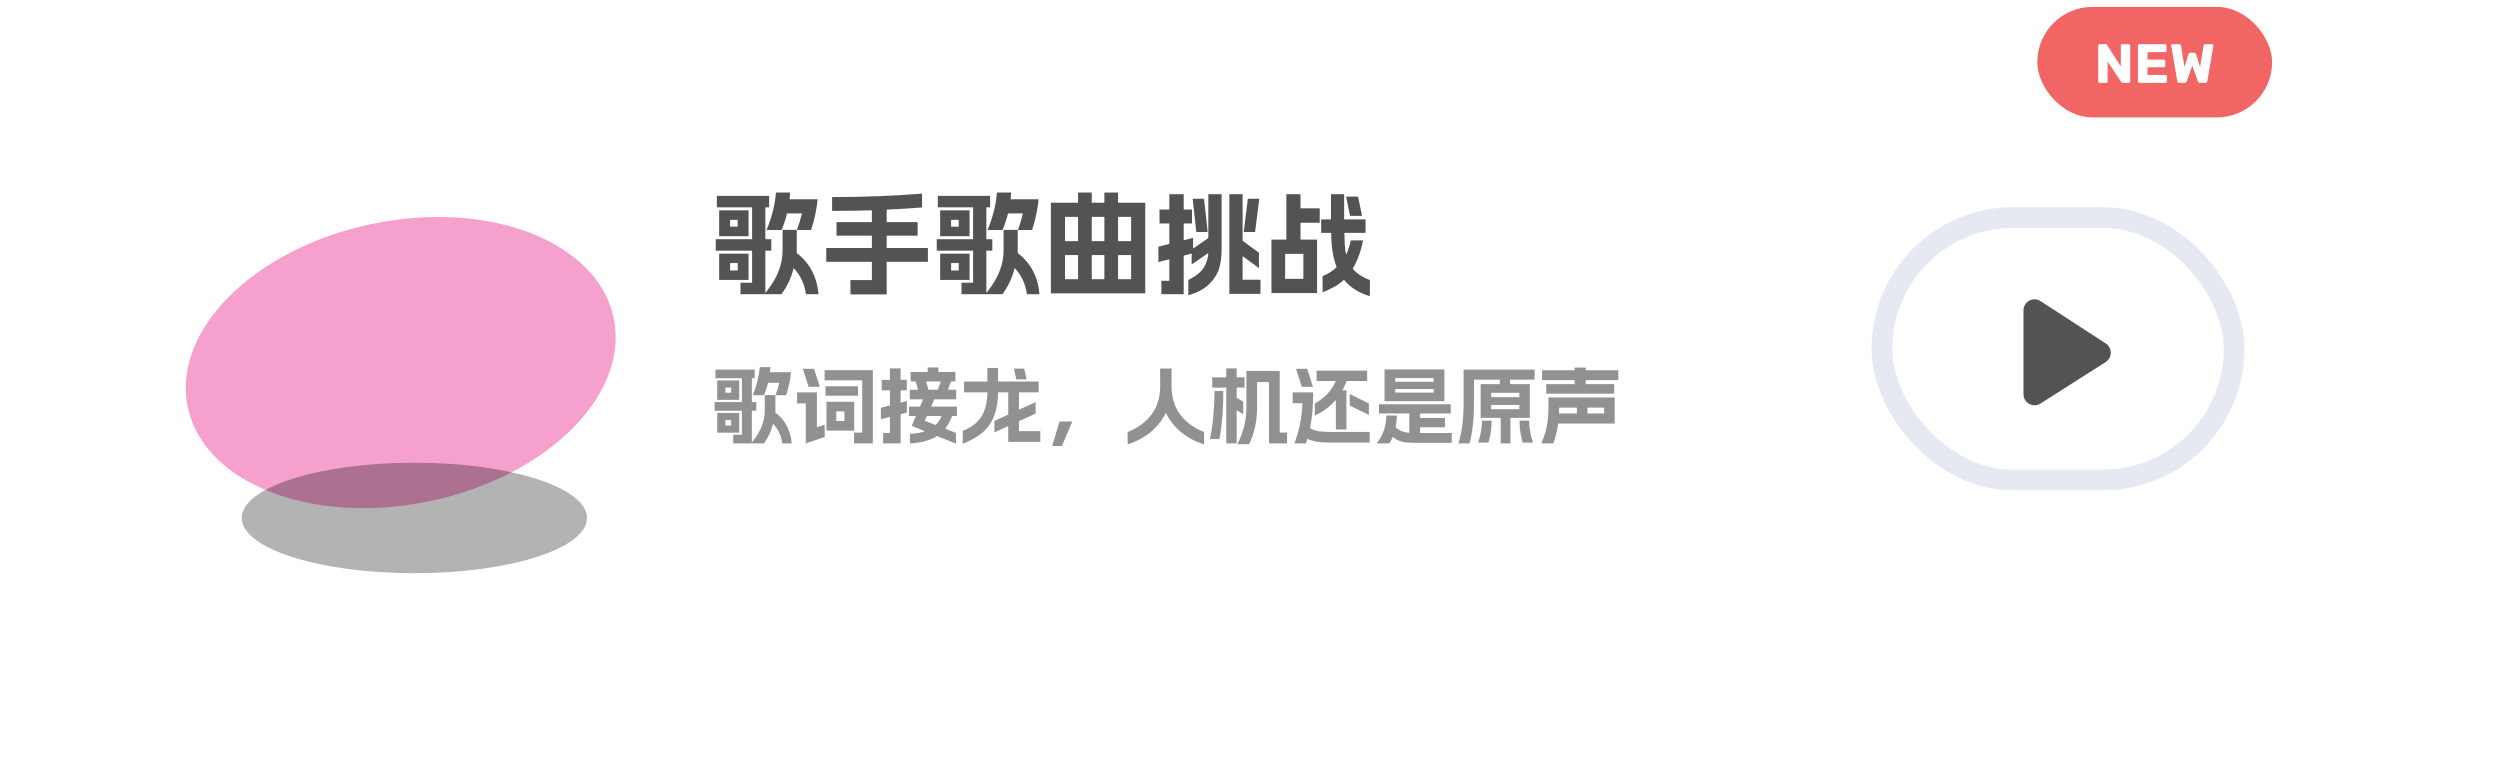 <svg width="362" height="110" viewBox="0 0 362 110" fill="none" xmlns="http://www.w3.org/2000/svg">
<g filter="url(#filter0_d_663_3703)">
<rect x="11" y="7" width="340" height="88" rx="20" fill="white"/>
</g>
<path d="M112.276 57.216V59.436V59.736C113.684 60.808 114.472 62.296 114.64 64.2H113.272C113.128 63.096 112.684 62.148 111.94 61.356C111.7 62.372 111.26 63.32 110.62 64.2H106.168V62.952H107.428V59.472H103.48V58.224H107.428V54.768H103.6V53.52H109.276V54.768H108.868V58.224H109.516V59.472H108.868V64.068C109.524 63.26 110 62.48 110.296 61.728C110.592 60.976 110.74 60.212 110.74 59.436V57.216H112.276ZM103.852 59.796H107.044V62.652H103.852V59.796ZM103.852 55.092H107.044V57.9H103.852V55.092ZM105.868 61.62V60.816H105.04V61.62H105.868ZM105.868 56.868V56.124H105.04V56.868H105.868ZM109 57.228C109.568 55.86 109.908 54.504 110.02 53.16H111.568L111.496 53.892H114.544C114.432 55.012 114.196 56.124 113.836 57.228H112.3C112.516 56.636 112.696 56.036 112.84 55.428H111.22C111.084 55.996 110.888 56.596 110.632 57.228H109ZM126.388 64.2H123.664V62.64H124.852V55.068H119.404V53.592H126.388V64.2ZM115.42 56.82H118.288V61.872L119.416 61.488V63.276L116.68 64.2V58.416H115.42V56.82ZM117.88 53.4L118.708 56.004H117.076L116.248 53.4H117.88ZM119.536 55.932H124.24V57.3H119.536V55.932ZM119.668 58.176H123.688V62.352H119.668V58.176ZM122.272 60.96V59.568H121.084V60.96H122.272ZM135.688 63.144C134.736 63.752 133.424 64.108 131.752 64.212V62.82C132.624 62.772 133.356 62.648 133.948 62.448L132.016 61.668L132.628 60.24H131.632V58.872H133.216L133.672 57.828H131.74V56.436H132.94L132.592 55.236H131.86V53.868H134.332V53.208H135.868V53.868H138.34V55.236H137.704L137.26 56.436H138.46V57.828H135.28L134.824 58.872H138.568V60.24H137.872C137.576 60.992 137.24 61.604 136.864 62.076L138.424 62.688V64.236L135.688 63.144ZM127.552 59.04L128.86 58.704V56.52H127.672V55.008H128.86V53.34H130.408V55.008H131.308V56.52H130.408V58.308L131.308 58.08V59.748L130.408 59.976V64.2H127.876V62.688H128.86V60.372L127.552 60.708V59.04ZM135.472 61.536C135.84 61.184 136.132 60.752 136.348 60.24H134.212L133.912 60.924L135.472 61.536ZM134.44 56.436H135.784L136.228 55.236H134.092L134.44 56.436ZM139.408 62.376C140.6 61.936 141.488 61.268 142.072 60.372C142.656 59.468 142.956 58.28 142.972 56.808H139.6V55.248H142.972V53.28H144.52V55.248H150.4V56.808H147.544V59.328L149.956 58.224V59.88L147.544 60.984V62.424H150.64V63.984H145.996V61.692L143.992 62.604V60.948L145.996 60.036V56.808H144.52C144.512 58.08 144.336 59.184 143.992 60.12C143.648 61.056 143.104 61.864 142.36 62.544C141.616 63.216 140.632 63.788 139.408 64.26V62.376ZM148.312 53.376L148.648 54.936H147.16L146.824 53.376H148.312ZM153.424 61.032H155.272L153.76 64.584H152.356L153.424 61.032ZM163.281 62.556C164.761 61.972 165.917 61.124 166.749 60.012C167.581 58.892 167.997 57.528 167.997 55.92L167.985 53.364H169.641V55.92C169.641 57.528 170.053 58.892 170.877 60.012C171.709 61.124 172.865 61.972 174.345 62.556V64.344C173.025 63.92 171.897 63.316 170.961 62.532C170.033 61.748 169.317 60.824 168.812 59.76C168.309 60.824 167.589 61.748 166.653 62.532C165.725 63.316 164.601 63.92 163.281 64.344V62.556ZM179.169 64.32C179.633 63.392 179.965 62.512 180.165 61.68C180.373 60.84 180.477 59.912 180.477 58.896V53.712H185.301V62.628H186.369V64.2H183.753V55.32H182.025V58.896C182.025 59.928 181.937 60.86 181.761 61.692C181.593 62.524 181.301 63.4 180.885 64.32H179.169ZM175.208 63.576C175.641 61.416 175.857 59.096 175.857 56.616H177.141C177.141 59.264 176.953 61.584 176.576 63.576H175.208ZM175.533 54.636H177.561V53.34H179.073V54.636H180.213V56.124H179.073V57.588L180.021 58.176V59.988L179.073 59.4V64.2H177.561V56.124H175.533V54.636ZM190.389 58.416C191.093 58.032 191.693 57.576 192.189 57.048C192.685 56.52 193.101 55.892 193.437 55.164H190.641V53.676H197.961V55.164H194.997C194.813 55.66 194.609 56.112 194.385 56.52H194.961V62.184H193.437L193.424 57.912C192.617 58.864 191.605 59.616 190.389 60.168V58.416ZM187.173 56.82H190.149C190.149 57.836 190.113 58.752 190.041 59.568C189.969 60.376 189.849 61.184 189.681 61.992C190.033 62.192 190.425 62.336 190.857 62.424C191.297 62.504 191.829 62.544 192.453 62.544H198.333V64.08H192.453C191.717 64.08 191.105 64.036 190.617 63.948C190.129 63.868 189.689 63.728 189.297 63.528C189.241 63.72 189.201 63.844 189.177 63.9C189.137 64.052 189.109 64.152 189.093 64.2H187.437C187.813 63.152 188.089 62.18 188.265 61.284C188.441 60.388 188.549 59.42 188.589 58.38H187.173V56.82ZM189.285 53.4L190.113 56.004H188.493L187.665 53.4H189.285ZM195.441 57.048L198.213 58.428V60.084L195.441 58.716V57.048ZM209.145 53.496V58.092H200.481V53.496H209.145ZM199.329 64.2C199.825 63.584 200.177 62.952 200.385 62.304C200.601 61.648 200.721 60.936 200.745 60.168H202.269C202.245 60.856 202.185 61.428 202.089 61.884C202.361 62.124 202.653 62.308 202.965 62.436C203.285 62.556 203.653 62.636 204.069 62.676V59.868H199.677V58.536H210.069V59.868H205.629V60.528H209.229V61.872H205.629V62.7H210.213V64.116H204.729C203.985 64.116 203.381 64.052 202.917 63.924C202.461 63.796 202.049 63.572 201.681 63.252C201.561 63.548 201.397 63.864 201.189 64.2H199.329ZM207.597 56.844V56.328H202.029V56.844H207.597ZM207.597 55.272V54.744H202.029V55.272H207.597ZM222.213 53.52V54.972H218.661V55.62H221.517V60.504H218.709V64.2H217.305V60.504H214.401V55.62H217.173V54.972H213.441V58.332C213.441 59.452 213.389 60.484 213.285 61.428C213.189 62.372 213.025 63.296 212.793 64.2H211.173C211.453 63.248 211.649 62.324 211.761 61.428C211.873 60.524 211.929 59.492 211.929 58.332V53.52H222.213ZM214.029 64.092C214.405 62.98 214.593 61.916 214.593 60.9H215.985C215.985 62.012 215.833 63.076 215.529 64.092H214.029ZM220.005 59.256V58.632H215.913V59.256H220.005ZM220.005 57.504V56.88H215.913V57.504H220.005ZM221.421 60.9C221.421 61.916 221.609 62.98 221.985 64.092H220.485C220.181 63.076 220.029 62.012 220.029 60.9H221.421ZM223.173 64.2C223.557 63.352 223.825 62.528 223.977 61.728C224.137 60.92 224.217 60 224.217 58.968V57.552H233.805V61.332H225.621C225.477 62.372 225.241 63.328 224.913 64.2H223.173ZM223.293 53.616H228.009V53.232H229.617V53.616H234.333V55.044H229.617V55.62H233.733V57H223.893V55.62H228.009V55.044H223.293V53.616ZM228.333 59.868V59.016H225.753L225.741 59.868H228.333ZM232.269 59.868V59.016H229.868V59.868H232.269Z" fill="#919191"/>
<path d="M115.368 33.288V36.248V36.648C117.245 38.077 118.296 40.061 118.52 42.6H116.696C116.504 41.128 115.912 39.864 114.92 38.808C114.6 40.163 114.013 41.427 113.16 42.6H107.224V40.936H108.904V36.296H103.64V34.632H108.904V30.024H103.8V28.36H111.368V30.024H110.824V34.632H111.688V36.296H110.824V42.424C111.699 41.347 112.333 40.307 112.728 39.304C113.123 38.301 113.32 37.283 113.32 36.248V33.288H115.368ZM104.136 36.728H108.392V40.536H104.136V36.728ZM104.136 30.456H108.392V34.2H104.136V30.456ZM106.824 39.16V38.088H105.72V39.16H106.824ZM106.824 32.824V31.832H105.72V32.824H106.824ZM111 33.304C111.757 31.48 112.211 29.672 112.36 27.88H114.424L114.328 28.856H118.392C118.243 30.349 117.928 31.832 117.448 33.304H115.4C115.688 32.515 115.928 31.715 116.12 30.904H113.96C113.779 31.661 113.517 32.461 113.176 33.304H111ZM123.144 40.552H126.248V37.912H119.64V35.912H126.248V34.12H121.128V32.168H126.248V30.456C124.2 30.509 122.28 30.536 120.488 30.536V28.536C125.011 28.536 129.352 28.371 133.512 28.04V30.04C132.083 30.157 130.376 30.264 128.392 30.36V32.168H132.872V34.12H128.392V35.912H134.36V37.912H128.392V42.632H123.144V40.552ZM147.368 33.288V36.248V36.648C149.245 38.077 150.296 40.061 150.52 42.6H148.696C148.504 41.128 147.912 39.864 146.92 38.808C146.6 40.163 146.013 41.427 145.16 42.6H139.224V40.936H140.904V36.296H135.64V34.632H140.904V30.024H135.8V28.36H143.368V30.024H142.824V34.632H143.688V36.296H142.824V42.424C143.699 41.347 144.333 40.307 144.728 39.304C145.123 38.301 145.32 37.283 145.32 36.248V33.288H147.368ZM136.136 36.728H140.392V40.536H136.136V36.728ZM136.136 30.456H140.392V34.2H136.136V30.456ZM138.824 39.16V38.088H137.72V39.16H138.824ZM138.824 32.824V31.832H137.72V32.824H138.824ZM143 33.304C143.757 31.48 144.211 29.672 144.36 27.88H146.424L146.328 28.856H150.392C150.243 30.349 149.928 31.832 149.448 33.304H147.4C147.688 32.515 147.928 31.715 148.12 30.904H145.96C145.779 31.661 145.517 32.461 145.176 33.304H143ZM156.104 29.352V27.88H158.088V29.352H159.912V27.88H161.896V29.352H165.832V42.472H152.168V29.352H156.104ZM156.104 40.424V36.936H154.216V40.424H156.104ZM156.104 34.92V31.4H154.216V34.92H156.104ZM159.912 40.424V36.936H158.088V40.424H159.912ZM159.912 34.92V31.4H158.088V34.92H159.912ZM163.784 40.424V36.936H161.896V40.424H163.784ZM163.784 34.92V31.4H161.896V34.92H163.784ZM172.072 40.552C173.181 39.987 173.933 39.373 174.328 38.712C174.723 38.04 174.936 37.347 174.968 36.632L172.552 38.296V36.712L171.4 37.016V42.6H168.168V40.664H169.32V37.544L167.736 37.944V35.72L169.32 35.32V32.36H167.896V30.344H169.32V28.12H171.4V30.344H172.6V32.36H171.4V34.792L172.76 34.44V35.992L174.968 34.472V28.12H176.888V36.2C176.888 37.096 176.781 37.944 176.568 38.744C176.355 39.544 175.891 40.312 175.176 41.048C174.472 41.784 173.437 42.355 172.072 42.76V40.552ZM174.344 28.776L174.872 33.592H173.224L172.696 28.776H174.344ZM178.008 28.12H179.928V34.856L182.296 36.6V38.824L179.928 37.08V40.504H182.52V42.552H178.008V28.12ZM180.696 28.776H182.344L181.736 33.592H180.088L180.696 28.776ZM198.36 42.888C196.749 42.408 195.496 41.613 194.6 40.504C194.184 40.909 193.72 41.251 193.208 41.528C192.707 41.816 192.141 42.083 191.512 42.328V39.976C192.355 39.645 193.032 39.208 193.544 38.664C193.021 37.352 192.76 35.704 192.76 33.72H191.304V31.768H192.728V28.12H194.632V31.768H197.736V33.72H194.664C194.675 34.424 194.696 35.021 194.728 35.512C194.76 36.003 194.824 36.456 194.92 36.872C195.208 36.285 195.432 35.597 195.592 34.808H197.368C197.08 36.323 196.584 37.688 195.88 38.904C196.435 39.587 197.261 40.141 198.36 40.568V42.888ZM184.104 34.696H186.264V28.12H188.312V30.168H191.096V32.248H188.312V34.696H190.712V42.44H184.104V34.696ZM188.728 40.376V36.76H186.088V40.376H188.728ZM196.648 28.472L197.224 31.256H195.48L194.92 28.472H196.648Z" fill="#535353"/>
<ellipse cx="58.022" cy="52.5" rx="31.5" ry="20.5" transform="rotate(-11.782 58.022 52.5)" fill="#F5A0CD"/>
<g filter="url(#filter1_f_663_3703)">
<ellipse cx="60" cy="75" rx="25" ry="8" fill="black" fill-opacity="0.3"/>
</g>
<rect x="295" y="1" width="34" height="16" rx="8" fill="#F16565"/>
<path d="M304.022 12C303.964 12 303.916 11.981 303.878 11.944C303.841 11.907 303.822 11.859 303.822 11.8V6.6C303.822 6.541 303.841 6.493 303.878 6.456C303.916 6.419 303.964 6.4 304.022 6.4H304.87C304.961 6.4 305.025 6.421 305.062 6.464C305.105 6.501 305.132 6.531 305.142 6.552L307.094 9.632V6.6C307.094 6.541 307.113 6.493 307.15 6.456C307.188 6.419 307.236 6.4 307.294 6.4H308.254C308.313 6.4 308.361 6.419 308.398 6.456C308.436 6.493 308.454 6.541 308.454 6.6V11.8C308.454 11.853 308.436 11.901 308.398 11.944C308.361 11.981 308.313 12 308.254 12H307.398C307.313 12 307.249 11.979 307.206 11.936C307.169 11.893 307.145 11.864 307.134 11.848L305.182 8.888V11.8C305.182 11.859 305.164 11.907 305.126 11.944C305.089 11.981 305.041 12 304.982 12H304.022ZM309.772 12C309.714 12 309.666 11.981 309.628 11.944C309.591 11.907 309.572 11.859 309.572 11.8V6.6C309.572 6.541 309.591 6.493 309.628 6.456C309.666 6.419 309.714 6.4 309.772 6.4H313.508C313.567 6.4 313.615 6.419 313.652 6.456C313.69 6.493 313.708 6.541 313.708 6.6V7.352C313.708 7.411 313.69 7.459 313.652 7.496C313.615 7.533 313.567 7.552 313.508 7.552H310.956V8.632H313.332C313.391 8.632 313.439 8.653 313.476 8.696C313.514 8.733 313.532 8.781 313.532 8.84V9.536C313.532 9.589 313.514 9.637 313.476 9.68C313.439 9.717 313.391 9.736 313.332 9.736H310.956V10.848H313.572C313.631 10.848 313.679 10.867 313.716 10.904C313.754 10.941 313.772 10.989 313.772 11.048V11.8C313.772 11.859 313.754 11.907 313.716 11.944C313.679 11.981 313.631 12 313.572 12H309.772ZM315.578 12C315.487 12 315.415 11.973 315.362 11.92C315.309 11.867 315.277 11.805 315.266 11.736L314.394 6.624C314.389 6.613 314.386 6.603 314.386 6.592C314.386 6.581 314.386 6.573 314.386 6.568C314.386 6.525 314.402 6.488 314.434 6.456C314.471 6.419 314.511 6.4 314.554 6.4H315.546C315.695 6.4 315.778 6.459 315.794 6.576L316.314 9.704L316.89 7.856C316.906 7.813 316.933 7.768 316.97 7.72C317.007 7.667 317.069 7.64 317.154 7.64H317.73C317.821 7.64 317.885 7.667 317.922 7.72C317.959 7.768 317.983 7.813 317.994 7.856L318.57 9.696L319.09 6.576C319.106 6.459 319.189 6.4 319.338 6.4H320.33C320.378 6.4 320.418 6.419 320.45 6.456C320.482 6.488 320.498 6.525 320.498 6.568C320.498 6.573 320.498 6.581 320.498 6.592C320.498 6.603 320.498 6.613 320.498 6.624L319.626 11.736C319.615 11.805 319.583 11.867 319.53 11.92C319.477 11.973 319.405 12 319.314 12H318.554C318.463 12 318.394 11.976 318.346 11.928C318.298 11.88 318.266 11.835 318.25 11.792L317.442 9.504L316.634 11.792C316.618 11.835 316.586 11.88 316.538 11.928C316.495 11.976 316.429 12 316.338 12H315.578Z" fill="white"/>
<rect x="272.5" y="31.5" width="51" height="38" rx="19" fill="white" stroke="#E6E9F1" stroke-width="3"/>
<path fill-rule="evenodd" clip-rule="evenodd" d="M295.471 43.603C294.406 42.913 293 43.676 293 44.945V57.084C293 58.347 294.394 59.112 295.459 58.434L304.901 52.421C305.883 51.795 305.889 50.363 304.912 49.729L295.471 43.603Z" fill="#535353"/>
<defs>
<filter id="filter0_d_663_3703" x="0.3" y="0.3" width="361.4" height="109.4" filterUnits="userSpaceOnUse" color-interpolation-filters="sRGB">
<feFlood flood-opacity="0" result="BackgroundImageFix"/>
<feColorMatrix in="SourceAlpha" type="matrix" values="0 0 0 0 0 0 0 0 0 0 0 0 0 0 0 0 0 0 127 0" result="hardAlpha"/>
<feOffset dy="4"/>
<feGaussianBlur stdDeviation="5.35"/>
<feComposite in2="hardAlpha" operator="out"/>
<feColorMatrix type="matrix" values="0 0 0 0 0 0 0 0 0 0 0 0 0 0 0 0 0 0 0.15 0"/>
<feBlend mode="normal" in2="BackgroundImageFix" result="effect1_dropShadow_663_3703"/>
<feBlend mode="normal" in="SourceGraphic" in2="effect1_dropShadow_663_3703" result="shape"/>
</filter>
<filter id="filter1_f_663_3703" x="20" y="52" width="80" height="46" filterUnits="userSpaceOnUse" color-interpolation-filters="sRGB">
<feFlood flood-opacity="0" result="BackgroundImageFix"/>
<feBlend mode="normal" in="SourceGraphic" in2="BackgroundImageFix" result="shape"/>
<feGaussianBlur stdDeviation="7.5" result="effect1_foregroundBlur_663_3703"/>
</filter>
</defs>
</svg>

